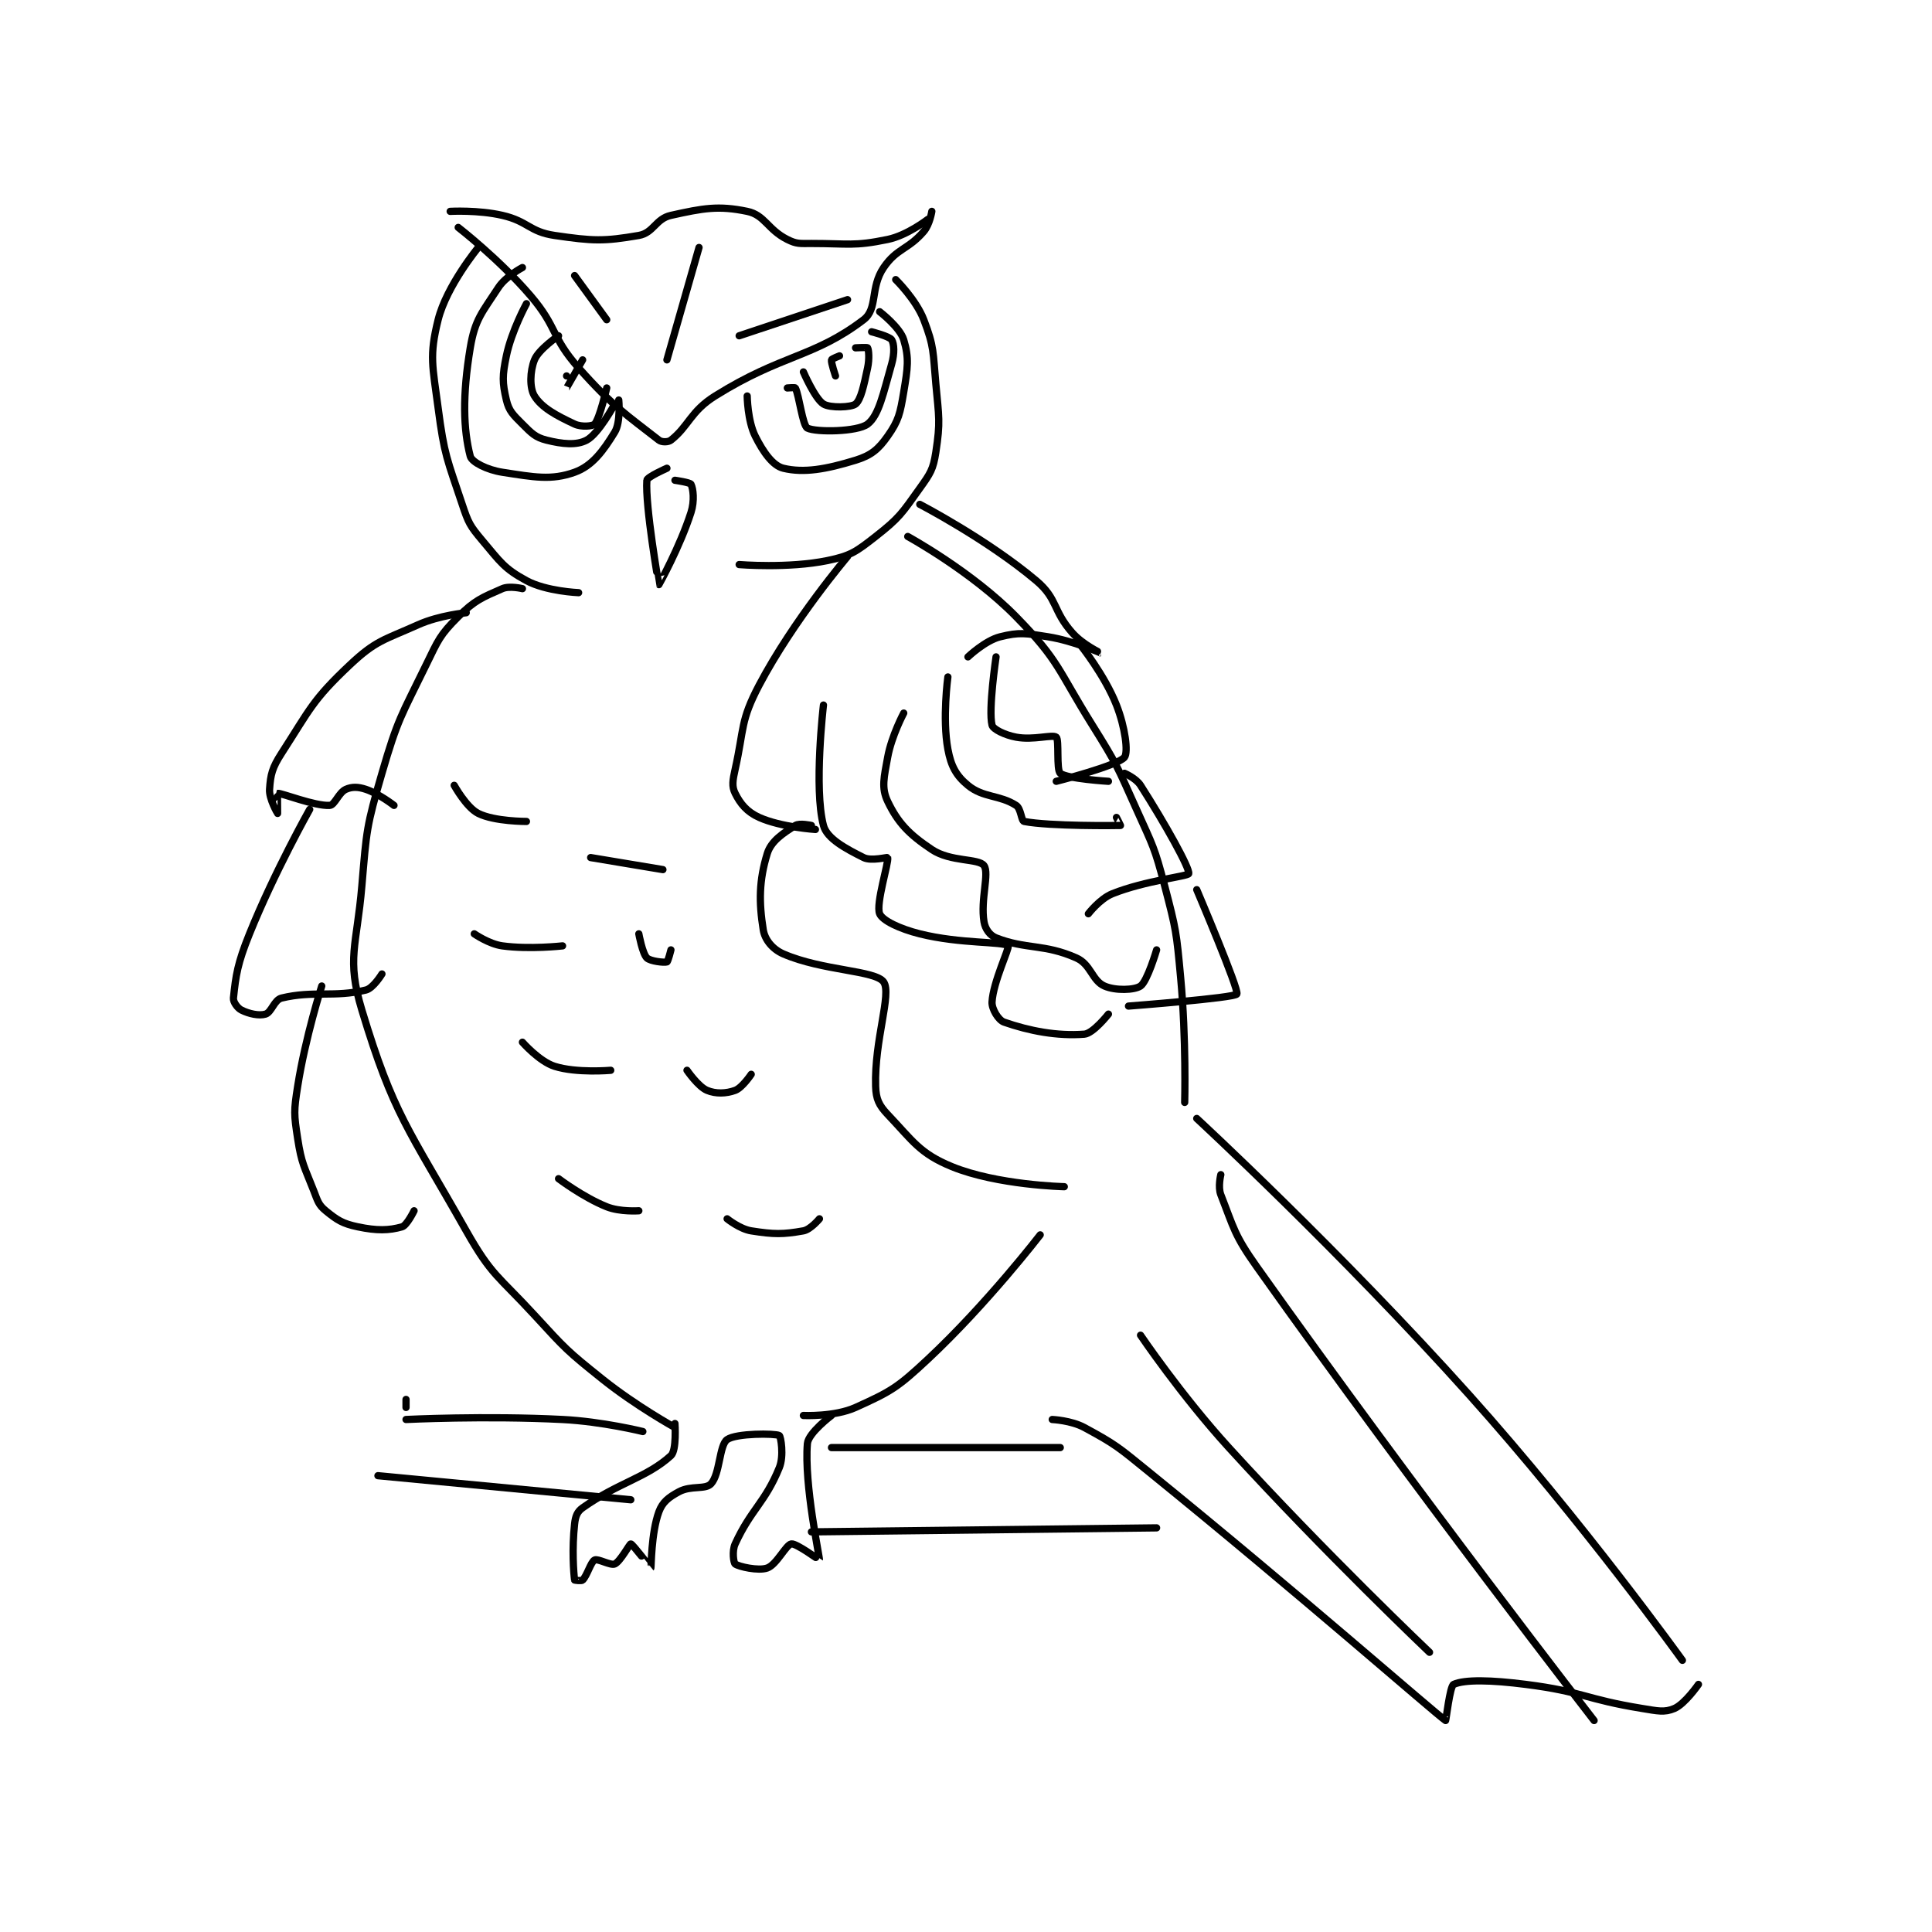 <?xml version="1.0" encoding="utf-8"?>
<!DOCTYPE svg PUBLIC "-//W3C//DTD SVG 1.1//EN" "http://www.w3.org/Graphics/SVG/1.1/DTD/svg11.dtd">
<svg viewBox="0 0 800 800" preserveAspectRatio="xMinYMin meet" xmlns="http://www.w3.org/2000/svg" version="1.1">
<g fill="none" stroke="black" stroke-linecap="round" stroke-linejoin="round" stroke-width="1.805">
<g transform="translate(96.662,87.52) scale(1.662) translate(-151,-80)">
<path id="0" d="M205 80 C205 80 211.979 79.611 218 81 C224.441 82.486 224.718 85.076 231 86 C240.604 87.412 243.294 87.501 252 86 C255.674 85.367 256.186 81.848 260 81 C268.047 79.212 271.798 78.51 279 80 C283.387 80.908 284.114 84.557 289 87 C291.352 88.176 292.07 88 295 88 C304.277 88 305.542 88.75 314 87 C318.859 85.995 324 82 324 82 "/>
<path id="1" d="M207 84 C207 84 217.191 91.889 225 101 C231.812 108.947 230.102 111.24 237 119 C245.609 128.685 248.969 130.715 257 137 C257.707 137.553 259.324 137.531 260 137 C264.424 133.524 264.878 129.827 271 126 C287.74 115.537 295.593 116.453 308 107 C311.592 104.263 309.585 99.008 313 94 C316.292 89.172 319.094 89.557 323 85 C324.493 83.259 325 80 325 80 "/>
<path id="2" d="M259 144 C259 144 254.057 146.169 254 147 C253.558 153.405 256.966 172.975 257 173 C257.008 173.006 262.268 163.539 265 155 C265.93 152.093 265.54 149.081 265 148 C264.768 147.537 261 147 261 147 "/>
<path id="3" d="M223 94 C223 94 218.845 96.162 217 99 C212.948 105.234 211.191 106.856 210 114 C208.011 125.932 208.29 134.373 210 141 C210.384 142.489 214.224 144.419 218 145 C225.888 146.214 230.185 147.077 236 145 C240.385 143.434 243.131 139.695 246 135 C247.533 132.491 247 127 247 127 "/>
<path id="4" d="M279 126 C279 126 279.083 132.165 281 136 C283.005 140.009 285.397 143.375 288 144 C293.113 145.227 298.635 144.266 306 142 C309.895 140.801 311.685 139.28 314 136 C316.748 132.107 317.11 130.339 318 125 C318.991 119.051 319.384 116.614 318 112 C317.063 108.877 312 105 312 105 "/>
<path id="5" d="M224 103 C224 103 220.31 109.712 219 116 C217.974 120.926 217.971 122.627 219 127 C219.649 129.759 220.689 130.689 223 133 C225.311 135.311 226.236 136.309 229 137 C232.949 137.987 236.457 138.346 239 137 C241.992 135.416 246 128 246 128 "/>
<path id="6" d="M232 111 C232 111 227.055 114.362 226 117 C224.869 119.826 224.748 123.997 226 126 C227.843 128.949 231.493 130.897 236 133 C237.699 133.793 240.522 133.538 241 133 C242.255 131.589 244 124 244 124 "/>
<path id="7" d="M289 124 C289 124 290.917 123.834 291 124 C291.953 125.906 292.803 133.402 294 134 C296.169 135.084 306.442 134.948 309 133 C311.828 130.845 312.947 125.184 315 118 C315.737 115.421 315.634 113.014 315 112 C314.459 111.134 310 110 310 110 "/>
<path id="8" d="M293 120 C293 120 295.894 126.704 298 128 C299.698 129.045 304.962 128.849 306 128 C307.344 126.9 308.062 123.376 309 119 C309.486 116.731 309.276 114.46 309 114 C308.901 113.835 306 114 306 114 "/>
<path id="9" d="M267 89 L259 117 "/>
<path id="10" d="M277 111 L304 102 "/>
<path id="11" d="M236 96 L244 107 "/>
<path id="12" d="M212 89 C212 89 204.118 98.529 202 107 C199.727 116.091 200.631 118.504 202 129 C203.542 140.823 204.232 141.696 208 153 C209.546 157.637 209.915 158.336 213 162 C217.499 167.343 218.439 168.988 224 172 C228.954 174.684 237 175 237 175 "/>
<path id="13" d="M316 97 C316 97 321.059 101.953 323 107 C325.623 113.821 325.279 115.068 326 123 C326.753 131.287 327.17 132.397 326 140 C325.338 144.3 324.66 145.276 322 149 C317.545 155.237 316.913 156.373 311 161 C306.159 164.789 304.813 165.803 299 167 C289.247 169.008 277 168 277 168 "/>
<path id="14" d="M234 121 C234 121 233.997 124.003 234 124 C234.012 123.988 238 117 238 117 "/>
<path id="15" d="M302 116 C302 116 300.05 116.751 300 117 C299.865 117.676 301 121 301 121 "/>
<path id="16" d="M223 174 C223 174 219.783 173.22 218 174 C212.985 176.194 211.124 176.876 207 181 C202.417 185.583 202.067 186.705 199 193 C192.757 205.814 191.961 206.383 188 220 C184.136 233.281 184.177 234.108 183 248 C181.716 263.151 179.108 266.128 183 279 C190.891 305.102 194.483 308.342 209 334 C215.376 345.27 216.96 345.163 226 355 C233.805 363.494 234.041 363.833 243 371 C251.298 377.638 261 383 261 383 "/>
<path id="17" d="M319 161 C319 161 334.978 169.738 346 181 C356.825 192.06 356.338 194.141 365 208 C371.211 217.937 371.185 218.3 376 229 C380.11 238.133 380.488 238.41 383 248 C385.899 259.069 385.938 259.527 387 271 C388.413 286.264 388 302 388 302 "/>
<path id="18" d="M209 180 C209 180 202.331 180.61 197 183 C188.417 186.847 186.509 186.874 180 193 C170.707 201.746 170.095 204.003 163 215 C160.647 218.648 160.247 220.291 160 224 C159.842 226.365 161.999 229.999 162 230 C162.001 230 161.944 225.009 162 225 C162.92 224.858 171.261 228.22 175 228 C176.235 227.927 177.243 224.781 179 224 C180.521 223.324 182.037 223.346 184 224 C187.272 225.091 191 228 191 228 "/>
<path id="19" d="M170 229 C170 229 161.304 244.405 155 260 C152.004 267.413 151.598 270.32 151 276 C150.898 276.965 152.007 278.504 153 279 C154.843 279.922 157.366 280.49 159 280 C160.491 279.553 161.161 276.441 163 276 C170.962 274.089 176.038 275.911 184 274 C185.839 273.559 188 270 188 270 "/>
<path id="20" d="M173 273 C173 273 168.944 285.689 167 298 C166.026 304.168 166.066 304.928 167 311 C167.978 317.36 168.613 317.861 171 324 C172.011 326.601 172.195 327.523 174 329 C176.869 331.347 178.202 332.2 182 333 C186.725 333.995 189.746 333.93 193 333 C194.226 332.65 196 329 196 329 "/>
<path id="21" d="M304 166 C304 166 290.546 181.824 282 198 C277.265 206.963 278.275 208.764 276 219 C275.389 221.75 275.126 223.251 276 225 C277.311 227.623 278.94 229.623 282 231 C287.4 233.43 296 234 296 234 "/>
<path id="22" d="M295 233 C295 233 292.037 232.34 291 233 C288.03 234.89 284.977 236.823 284 240 C281.938 246.7 281.896 252.1 283 259 C283.399 261.49 285.34 263.847 288 265 C297.811 269.251 310.955 269.066 313 272 C315.06 274.956 310.651 286.474 311 298 C311.096 301.151 311.815 302.7 314 305 C320.257 311.586 321.976 314.717 330 318 C341.309 322.627 358 323 358 323 "/>
<path id="23" d="M298 203 C298 203 295.564 223.743 298 233 C298.863 236.281 303.56 238.78 308 241 C309.903 241.951 313.958 240.854 314 241 C314.327 242.144 310.981 252.58 312 255 C312.713 256.694 316.985 258.746 322 260 C332.142 262.536 342.793 261.86 344 263 C344.448 263.423 340.264 271.982 340 277 C339.91 278.71 341.586 281.508 343 282 C349.281 284.185 356.192 285.524 363 285 C365.199 284.831 369 280 369 280 "/>
<path id="24" d="M318 205 C318 205 314.971 210.661 314 216 C313.089 221.008 312.385 223.623 314 227 C316.534 232.299 319.296 235.197 325 239 C329.704 242.136 336.67 241.158 338 243 C339.391 244.926 337.08 251.483 338 257 C338.296 258.773 339.439 260.389 341 261 C348.508 263.938 352.997 262.443 361 266 C364.642 267.618 364.923 271.654 368 273 C370.752 274.204 375.496 274.041 377 273 C378.709 271.817 381 264 381 264 "/>
<path id="25" d="M329 196 C329 196 327.585 206.359 329 214 C329.78 218.214 331.056 220.576 334 223 C337.823 226.148 341.847 225.33 346 228 C347.248 228.802 347.265 231.859 348 232 C354.423 233.235 371.204 233.035 372 233 C372.03 232.999 371 231 371 231 "/>
<path id="26" d="M341 191 C341 191 339.043 204.171 340 208 C340.257 209.029 343.156 210.467 346 211 C350.334 211.813 355.077 210.245 356 211 C356.772 211.632 355.984 219.14 357 220 C358.615 221.366 369 222 369 222 "/>
<path id="27" d="M322 153 C322 153 338.783 161.712 351 172 C356.416 176.56 355.089 179.475 360 185 C362.624 187.952 367.002 190 367 190 C366.996 190.001 360.359 187.017 354 186 C348.406 185.105 346.821 184.795 342 186 C338.284 186.929 334 191 334 191 "/>
<path id="28" d="M362 188 C362 188 368.076 195.556 371 203 C373.175 208.536 373.976 214.764 373 216 C371.341 218.102 356 222 356 222 "/>
<path id="29" d="M373 220 C373 220 375.849 221.202 377 223 C383.144 232.6 389.332 243.721 389 245 C388.826 245.672 378.22 246.712 370 250 C366.869 251.252 364 255 364 255 "/>
<path id="30" d="M391 249 C391 249 401.612 273.957 401 275 C400.428 275.976 374 278 374 278 "/>
<path id="31" d="M391 306 C391 306 426.873 339.156 459 375 C487.062 406.308 512 441 512 441 "/>
<path id="32" d="M293 380 C293 380 300.752 380.37 306 378 C314.84 374.008 316.441 373.066 324 366 C338.741 352.22 352 335 352 335 "/>
<path id="33" d="M355 381 C355 381 359.707 381.216 363 383 C370.961 387.312 371.518 387.931 379 394 C416.315 424.266 450.132 454 453 456 C453.105 456.073 454.069 447.419 455 447 C457.771 445.753 464.327 445.893 473 447 C487.342 448.831 487.699 450.681 502 453 C505.817 453.619 507.538 454.055 510 453 C512.638 451.87 516 447 516 447 "/>
<path id="34" d="M377 360 C377 360 387.11 374.954 399 388 C422.895 414.218 449 439 449 439 "/>
<path id="35" d="M397 320 C397 320 396.239 323.055 397 325 C400.276 333.373 400.332 335.016 406 343 C446.12 399.513 490 456 490 456 "/>
<path id="36" d="M261 382 C261 382 261.47 388.658 260 390 C254.003 395.475 246.795 396.77 238 403 C236.638 403.965 236.208 405.129 236 407 C235.311 413.204 235.755 419.285 236 421 C236.005 421.035 237.713 421.287 238 421 C239.147 419.853 240.018 416.491 241 416 C241.804 415.598 244.987 417.45 246 417 C247.383 416.385 249.728 411.97 250 412 C250.448 412.05 254.989 418.012 255 418 C255.106 417.878 255.064 409.255 257 404 C257.899 401.56 259.428 400.385 262 399 C265.035 397.366 268.578 398.54 270 397 C272.226 394.588 272.041 387.383 274 386 C276.282 384.389 285.971 384.446 287 385 C287.356 385.192 288.216 390.015 287 393 C283.431 401.76 279.961 403.358 276 412 C275.176 413.797 275.621 416.716 276 417 C276.884 417.663 281.793 418.788 284 418 C286.351 417.16 288.651 412.207 290 412 C291.244 411.809 296.99 416.061 297 416 C297.097 415.395 293.152 397.172 294 387 C294.221 384.346 300 380 300 380 "/>
<path id="37" d="M194 376 L194 378 "/>
<path id="38" d="M194 381 C194 381 213.765 380.022 233 381 C242.939 381.505 253 384 253 384 "/>
<path id="39" d="M300 388 L357 388 "/>
<path id="40" d="M187 395 L250 401 "/>
<path id="41" d="M295 409 L381 408 "/>
<path id="42" d="M206 223 C206 223 209.035 228.517 212 230 C216.058 232.029 224 232 224 232 "/>
<path id="43" d="M240 241 L258 244 "/>
<path id="44" d="M211 260 C211 260 214.651 262.543 218 263 C224.78 263.925 233 263 233 263 "/>
<path id="45" d="M252 260 C252 260 252.881 264.881 254 266 C254.839 266.839 258.337 267.221 259 267 C259.284 266.905 260 264 260 264 "/>
<path id="46" d="M223 287 C223 287 227.189 291.787 231 293 C236.507 294.752 245 294 245 294 "/>
<path id="47" d="M264 294 C264 294 266.801 298.084 269 299 C271.173 299.905 273.748 299.819 276 299 C277.755 298.362 280 295 280 295 "/>
<path id="48" d="M232 321 C232 321 238.123 325.649 244 328 C247.335 329.334 252 329 252 329 "/>
<path id="49" d="M274 331 C274 331 277.166 333.553 280 334 C285.69 334.898 287.894 334.901 293 334 C294.779 333.686 297 331 297 331 "/>
</g>
</g>
</svg>
